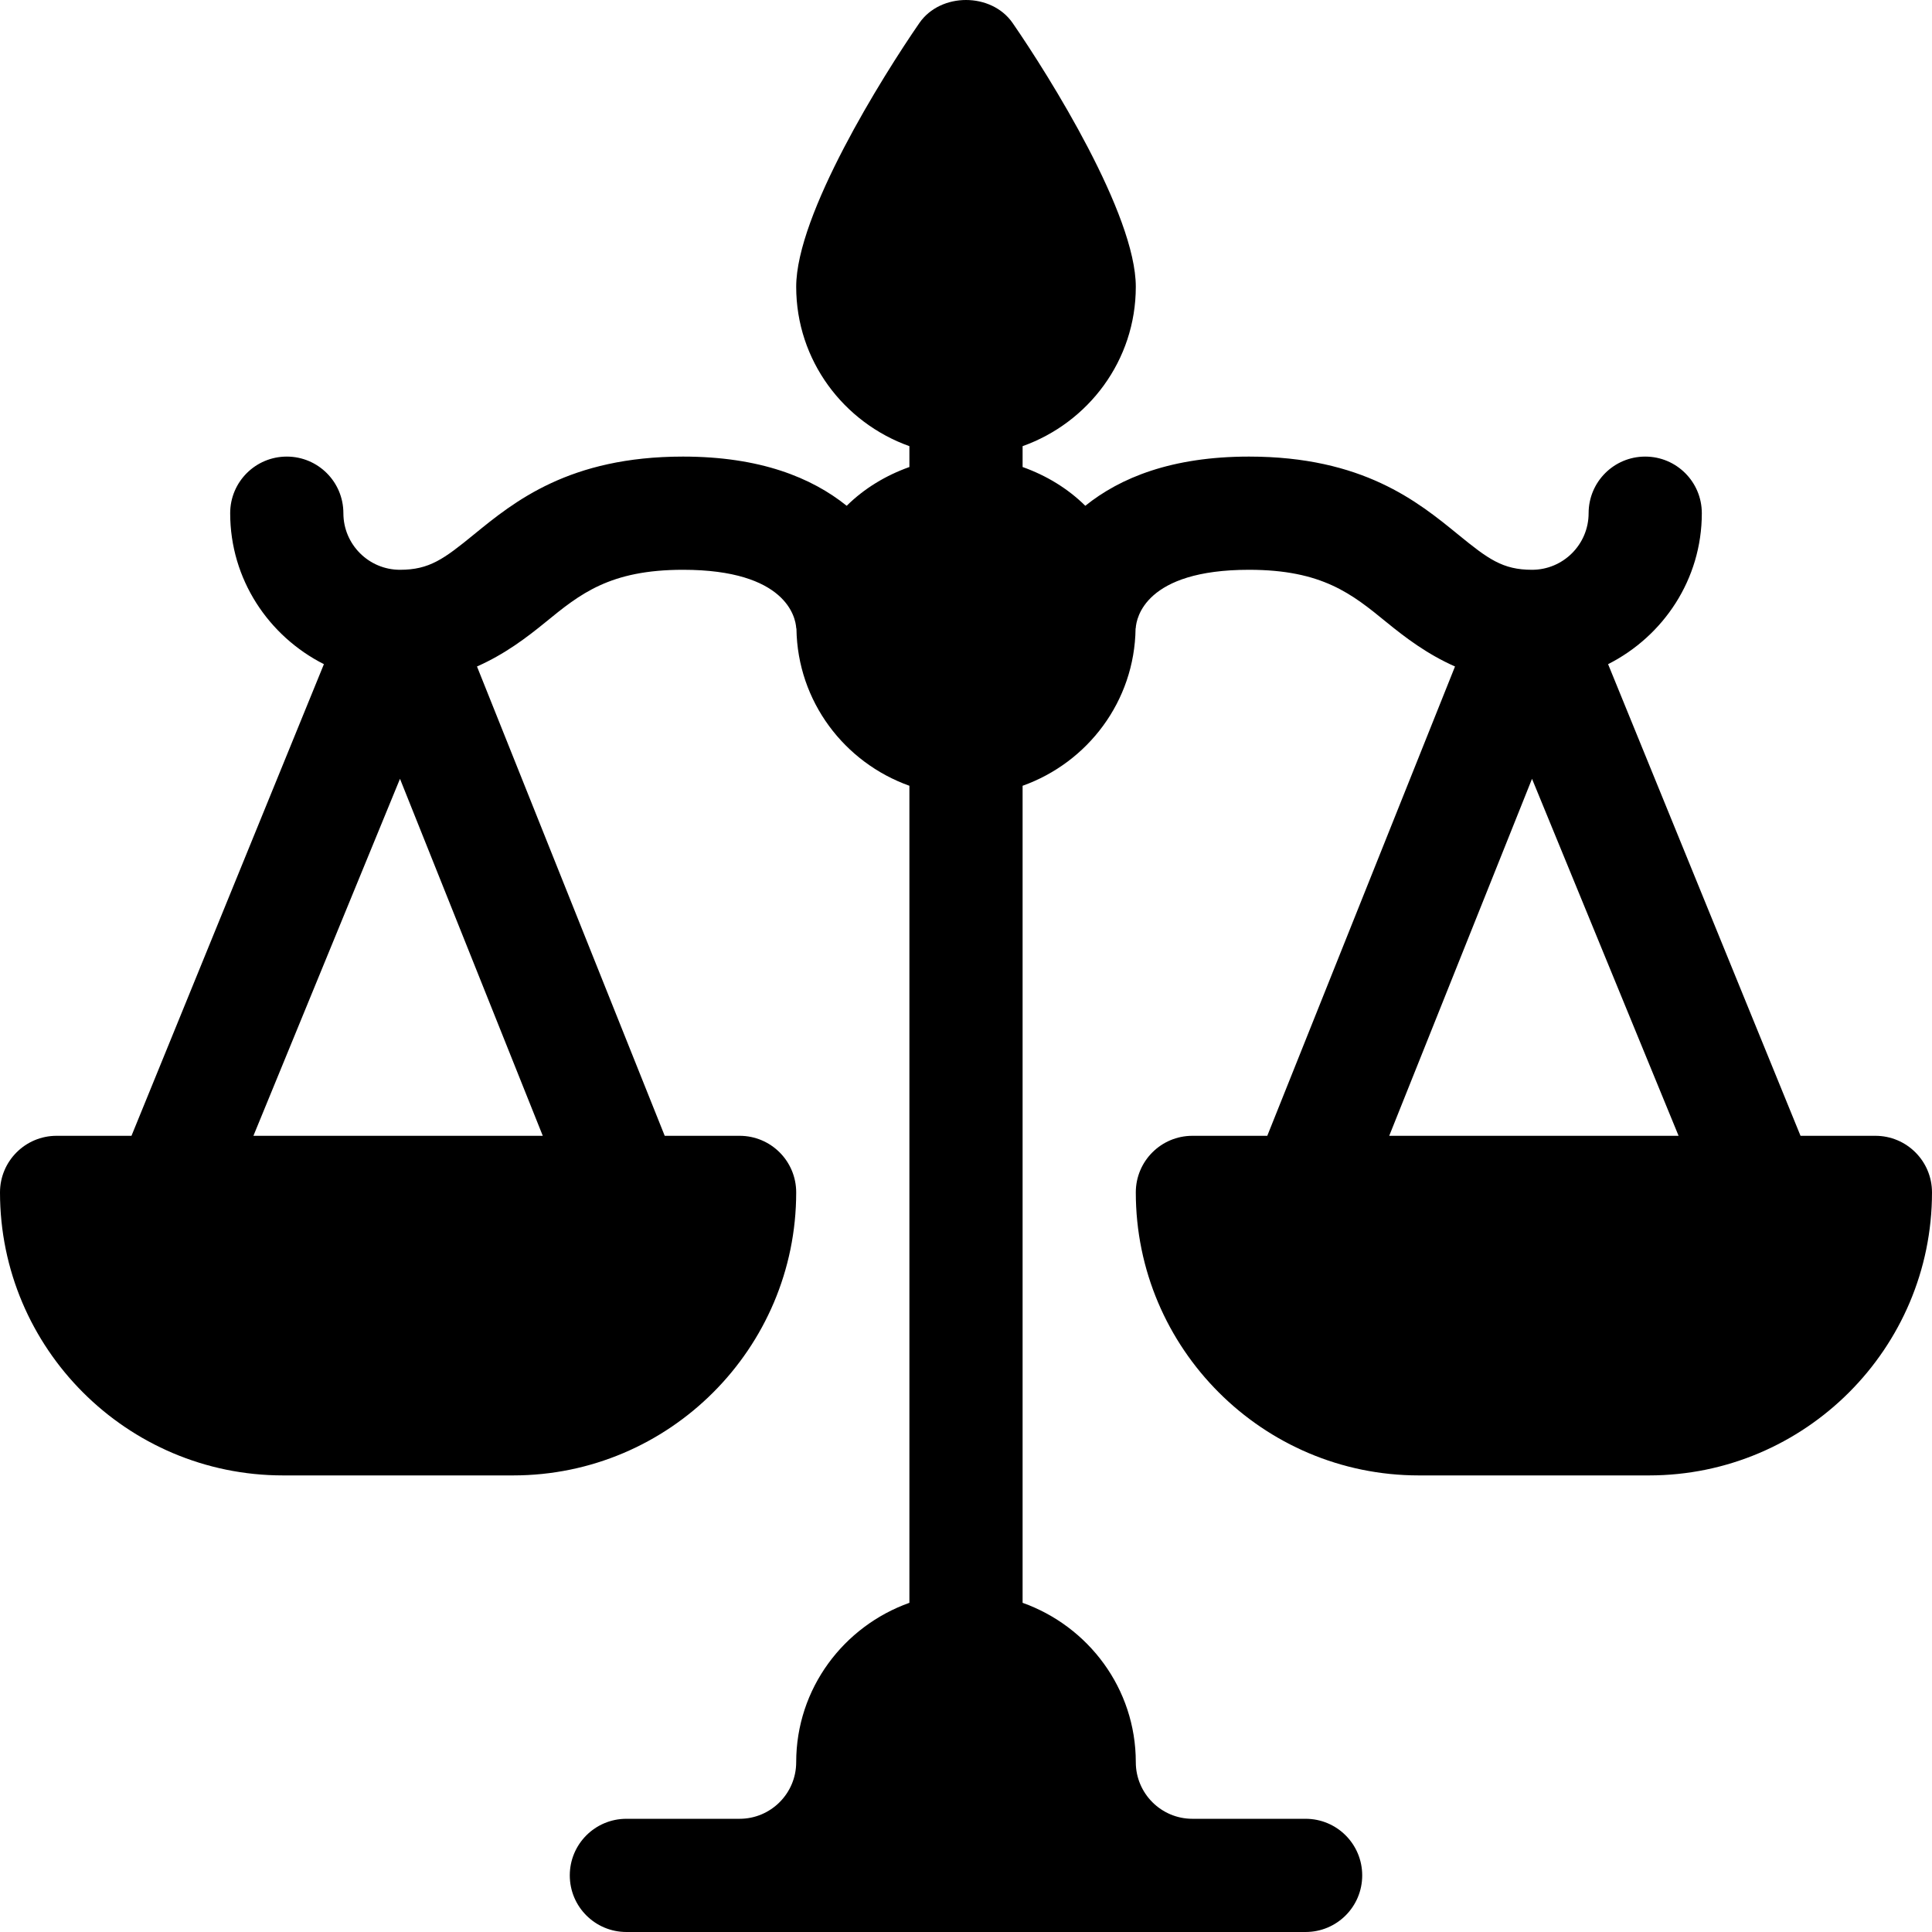 <svg id="Capa_1" enable-background="new 0 0 512 512" height="12px" viewBox="0 0 512 512" width="12px" xmlns="http://www.w3.org/2000/svg"><g><path d="m497 301h-19.843l-50.995-124.988c14.663-7.425 24.838-22.481 24.838-40.012 0-8.291-6.709-15-15-15s-15 6.709-15 15c0 8.276-6.724 15-15 15-7.808 0-11.646-2.871-19.6-9.36-10.664-8.702-25.283-20.64-55.4-20.64-20.438 0-34.109 5.581-43.383 13.039-4.644-4.596-10.342-8.038-16.617-10.276v-5.526c17.422-6.213 30-22.707 30-42.237 0-19.175-22.837-55.69-32.651-69.914-5.625-8.115-19.072-8.115-24.697 0-9.815 14.224-32.652 50.739-32.652 69.914 0 19.53 12.578 36.024 30 42.237v5.526c-6.275 2.238-11.973 5.68-16.617 10.276-9.274-7.458-22.945-13.039-43.383-13.039-30.117 0-44.736 11.938-55.4 20.64-7.954 6.489-11.792 9.36-19.6 9.36-8.276 0-15-6.724-15-15 0-8.291-6.709-15-15-15s-15 6.709-15 15c0 17.531 10.175 32.587 24.838 40.012l-50.995 124.988h-19.843c-8.291 0-15 6.709-15 15 0 41.353 33.647 75 75 75h61c41.353 0 75-33.647 75-75 0-8.291-6.709-15-15-15h-19.843l-49.75-124.376c7.359-3.248 13.204-7.689 18.162-11.737 9.126-7.456 17.007-13.887 36.431-13.887 27.393 0 29.81 12.656 30 15.366.002.106.062.192.068.298.286 19.235 12.713 35.433 29.932 41.572v216.526c-17.422 6.213-30 22.707-30 42.237 0 8.276-6.724 15-15 15h-30c-8.291 0-15 6.709-15 15s6.709 15 15 15h180c8.291 0 15-6.709 15-15s-6.709-15-15-15h-30c-8.276 0-15-6.724-15-15 0-19.53-12.578-36.024-30-42.237v-216.525c17.241-6.149 29.681-22.377 29.94-41.644.004-.06.042-.108.046-.168.175-2.564 2.402-15.425 30.014-15.425 19.424 0 27.305 6.431 36.431 13.887 4.958 4.048 10.803 8.489 18.162 11.737l-49.75 124.376h-19.843c-8.291 0-15 6.709-15 15 0 41.353 33.647 75 75 75h61c41.353 0 75-33.647 75-75 0-8.291-6.709-15-15-15zm-429.842 0 38.842-94.607 37.842 94.607zm301 0 37.842-94.607 38.842 94.607z"/></g></svg>